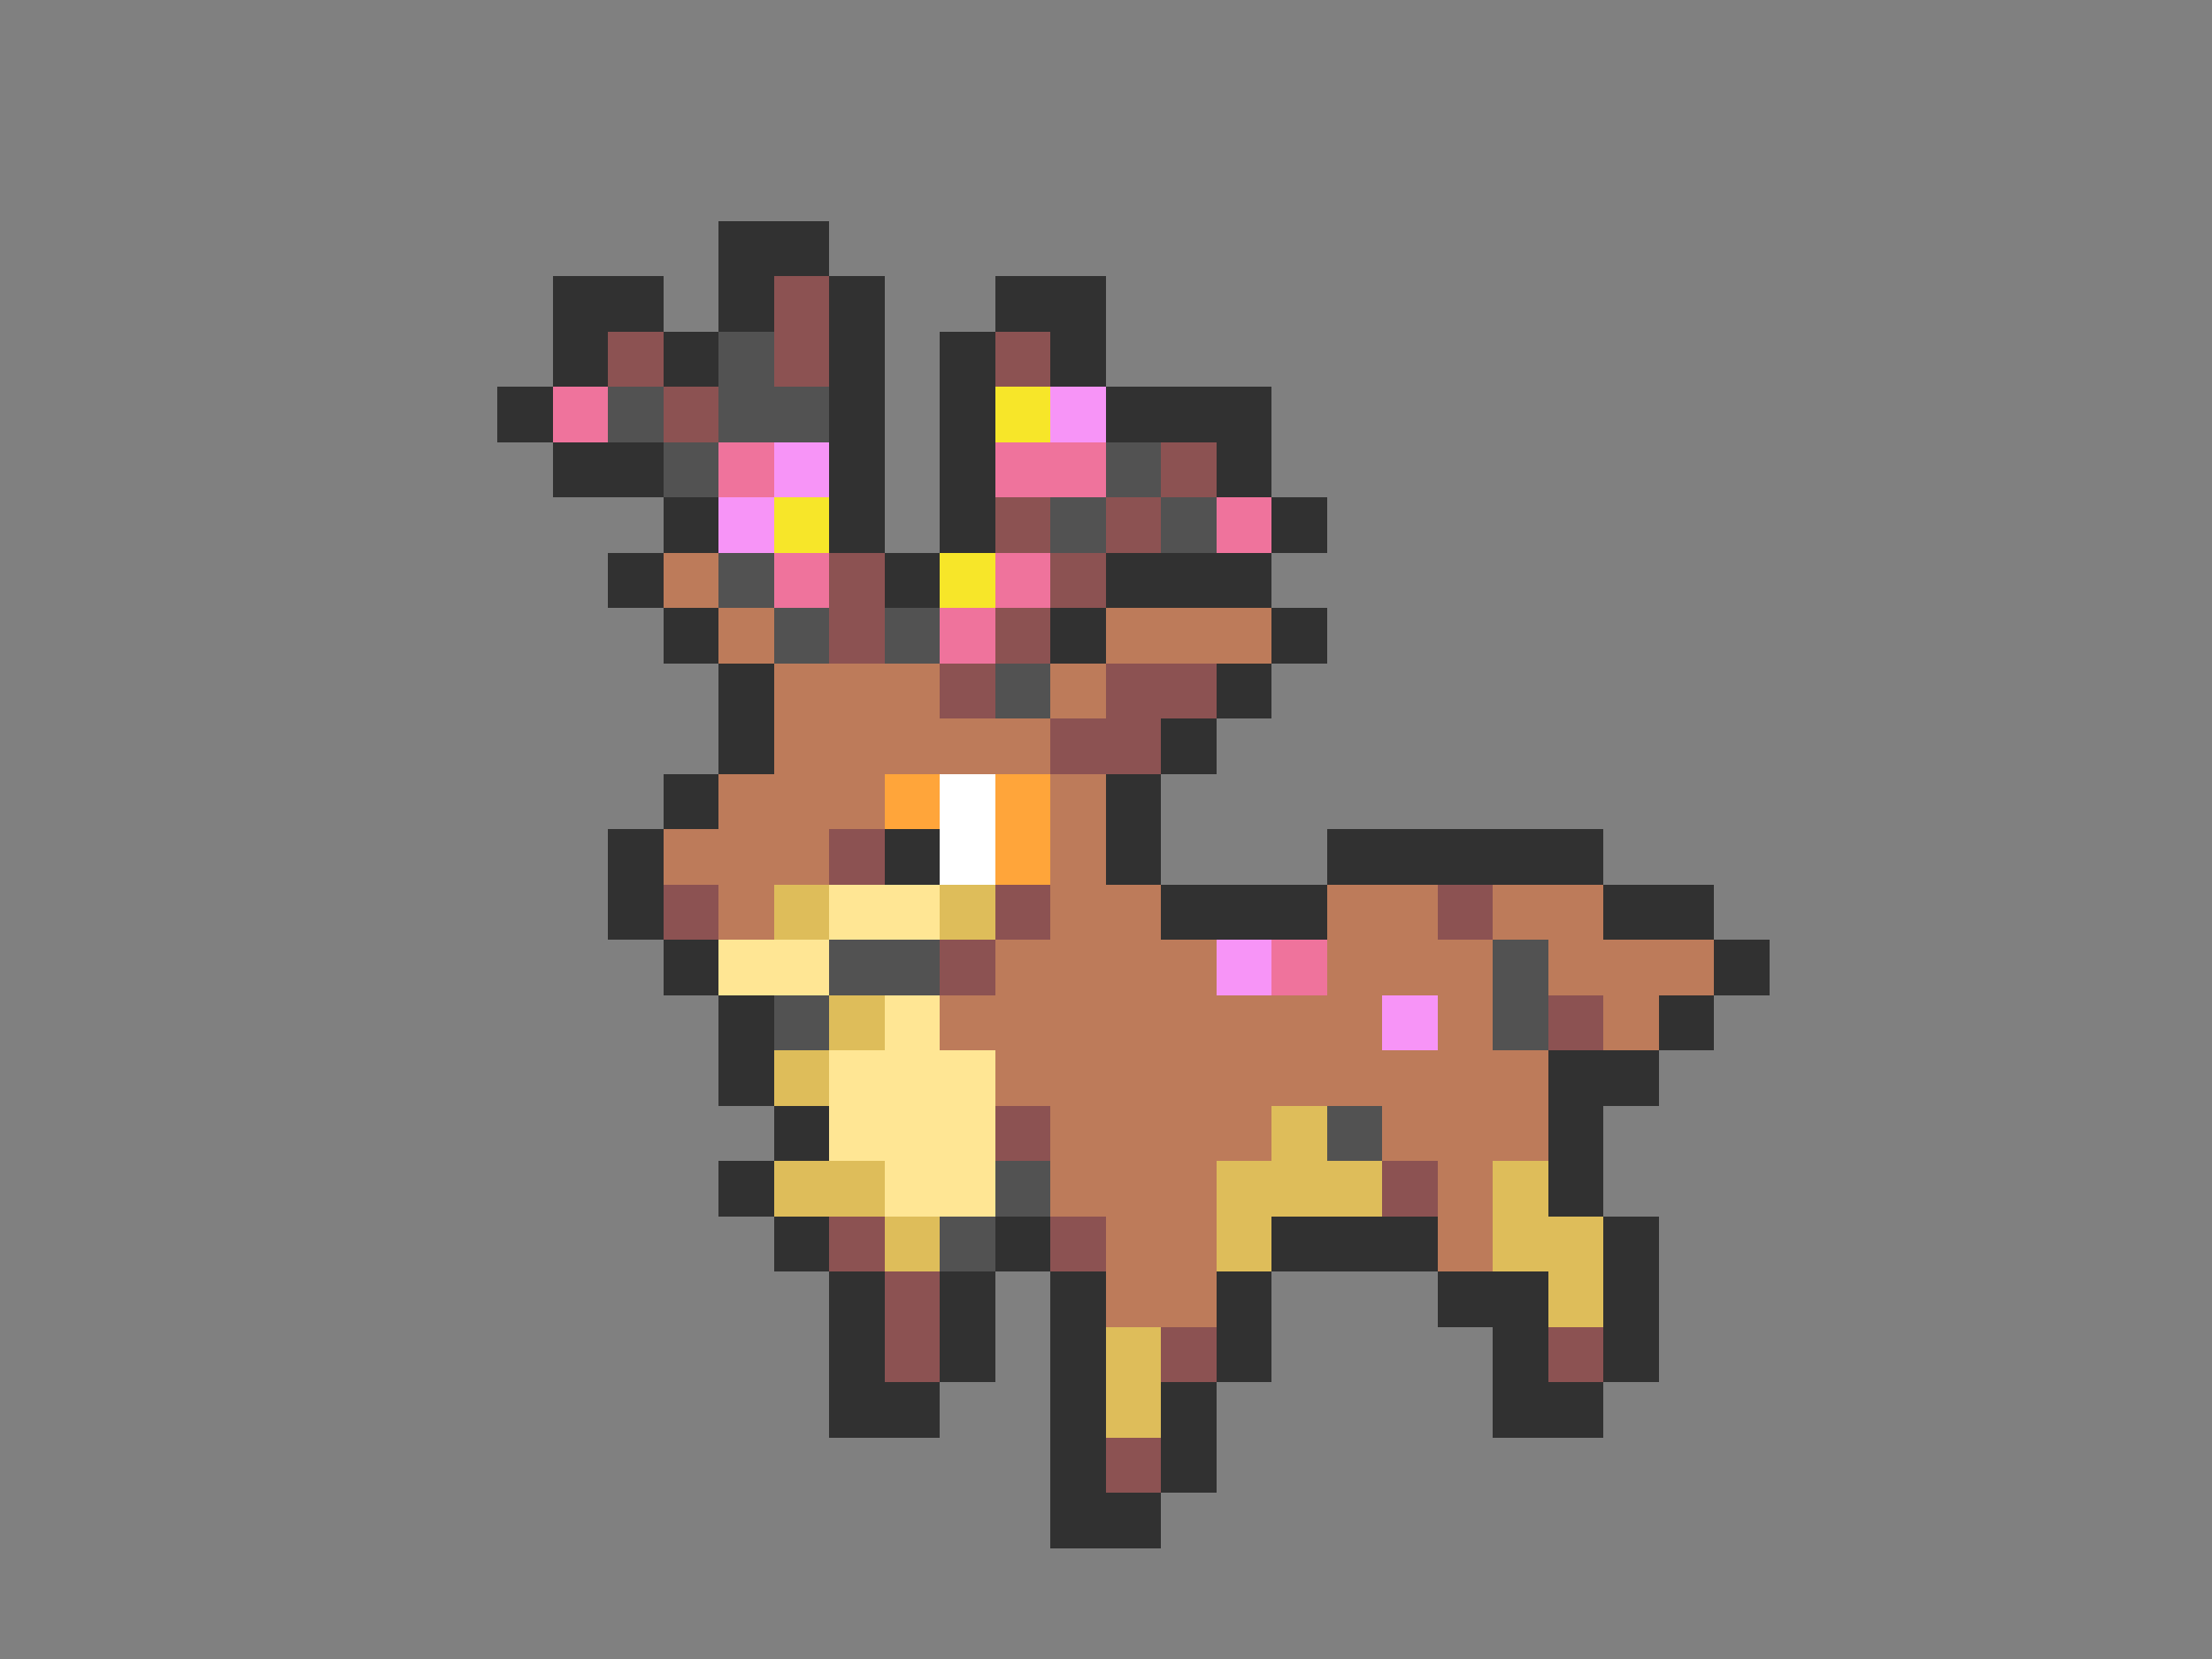 <svg xmlns="http://www.w3.org/2000/svg" viewBox="0 -0.5 40 30" shape-rendering="crispEdges">
<rect x="0" y="-0.5" width="40" height="30" fill="#808080" stroke="none"/>
<path stroke="#313131" d="M13 4h2M10 5h2M13 5h1M15 5h1M18 5h2M10 6h1M12 6h1M15 6h1M17 6h1M19 6h1M9 7h1M15 7h1M17 7h1M20 7h3M10 8h2M15 8h1M17 8h1M22 8h1M12 9h1M15 9h1M17 9h1M23 9h1M11 10h1M16 10h1M20 10h3M12 11h1M19 11h1M23 11h1M13 12h1M22 12h1M13 13h1M21 13h1M12 14h1M20 14h1M11 15h1M16 15h1M20 15h1M24 15h5M11 16h1M21 16h3M29 16h2M12 17h1M31 17h1M13 18h1M30 18h1M13 19h1M28 19h2M14 20h1M28 20h1M13 21h1M28 21h1M14 22h1M18 22h1M23 22h3M29 22h1M15 23h1M17 23h1M19 23h1M22 23h1M26 23h2M29 23h1M15 24h1M17 24h1M19 24h1M22 24h1M27 24h1M29 24h1M15 25h2M19 25h1M21 25h1M27 25h2M19 26h1M21 26h1M19 27h2" />
<path stroke="#8c5252" d="M14 5h1M11 6h1M14 6h1M18 6h1M12 7h1M21 8h1M18 9h1M20 9h1M15 10h1M19 10h1M15 11h1M18 11h1M17 12h1M20 12h2M19 13h2M15 15h1M12 16h1M18 16h1M26 16h1M17 17h1M28 18h1M18 20h1M25 21h1M15 22h1M19 22h1M16 23h1M16 24h1M21 24h1M28 24h1M20 26h1" />
<path stroke="#525252" d="M13 6h1M11 7h1M13 7h2M12 8h1M20 8h1M19 9h1M21 9h1M13 10h1M14 11h1M16 11h1M18 12h1M15 17h2M27 17h1M14 18h1M27 18h1M24 20h1M18 21h1M17 22h1" />
<path stroke="#ef739c" d="M10 7h1M13 8h1M18 8h2M22 9h1M14 10h1M18 10h1M17 11h1M23 17h1" />
<path stroke="#f7e629" d="M18 7h1M14 9h1M17 10h1" />
<path stroke="#f794f7" d="M19 7h1M14 8h1M13 9h1M22 17h1M25 18h1" />
<path stroke="#bd7b5a" d="M12 10h1M13 11h1M20 11h3M14 12h3M19 12h1M14 13h5M13 14h3M19 14h1M12 15h3M19 15h1M13 16h1M19 16h2M24 16h2M27 16h2M18 17h4M24 17h3M28 17h3M17 18h8M26 18h1M29 18h1M18 19h10M19 20h4M25 20h3M19 21h3M26 21h1M20 22h2M26 22h1M20 23h2" />
<path stroke="#ffa53a" d="M16 14h1M18 14h1M18 15h1" />
<path stroke="#ffffff" d="M17 14h1M17 15h1" />
<path stroke="#debd5a" d="M14 16h1M17 16h1M15 18h1M14 19h1M23 20h1M14 21h2M22 21h3M27 21h1M16 22h1M22 22h1M27 22h2M28 23h1M20 24h1M20 25h1" />
<path stroke="#ffe694" d="M15 16h2M13 17h2M16 18h1M15 19h3M15 20h3M16 21h2" />
</svg>